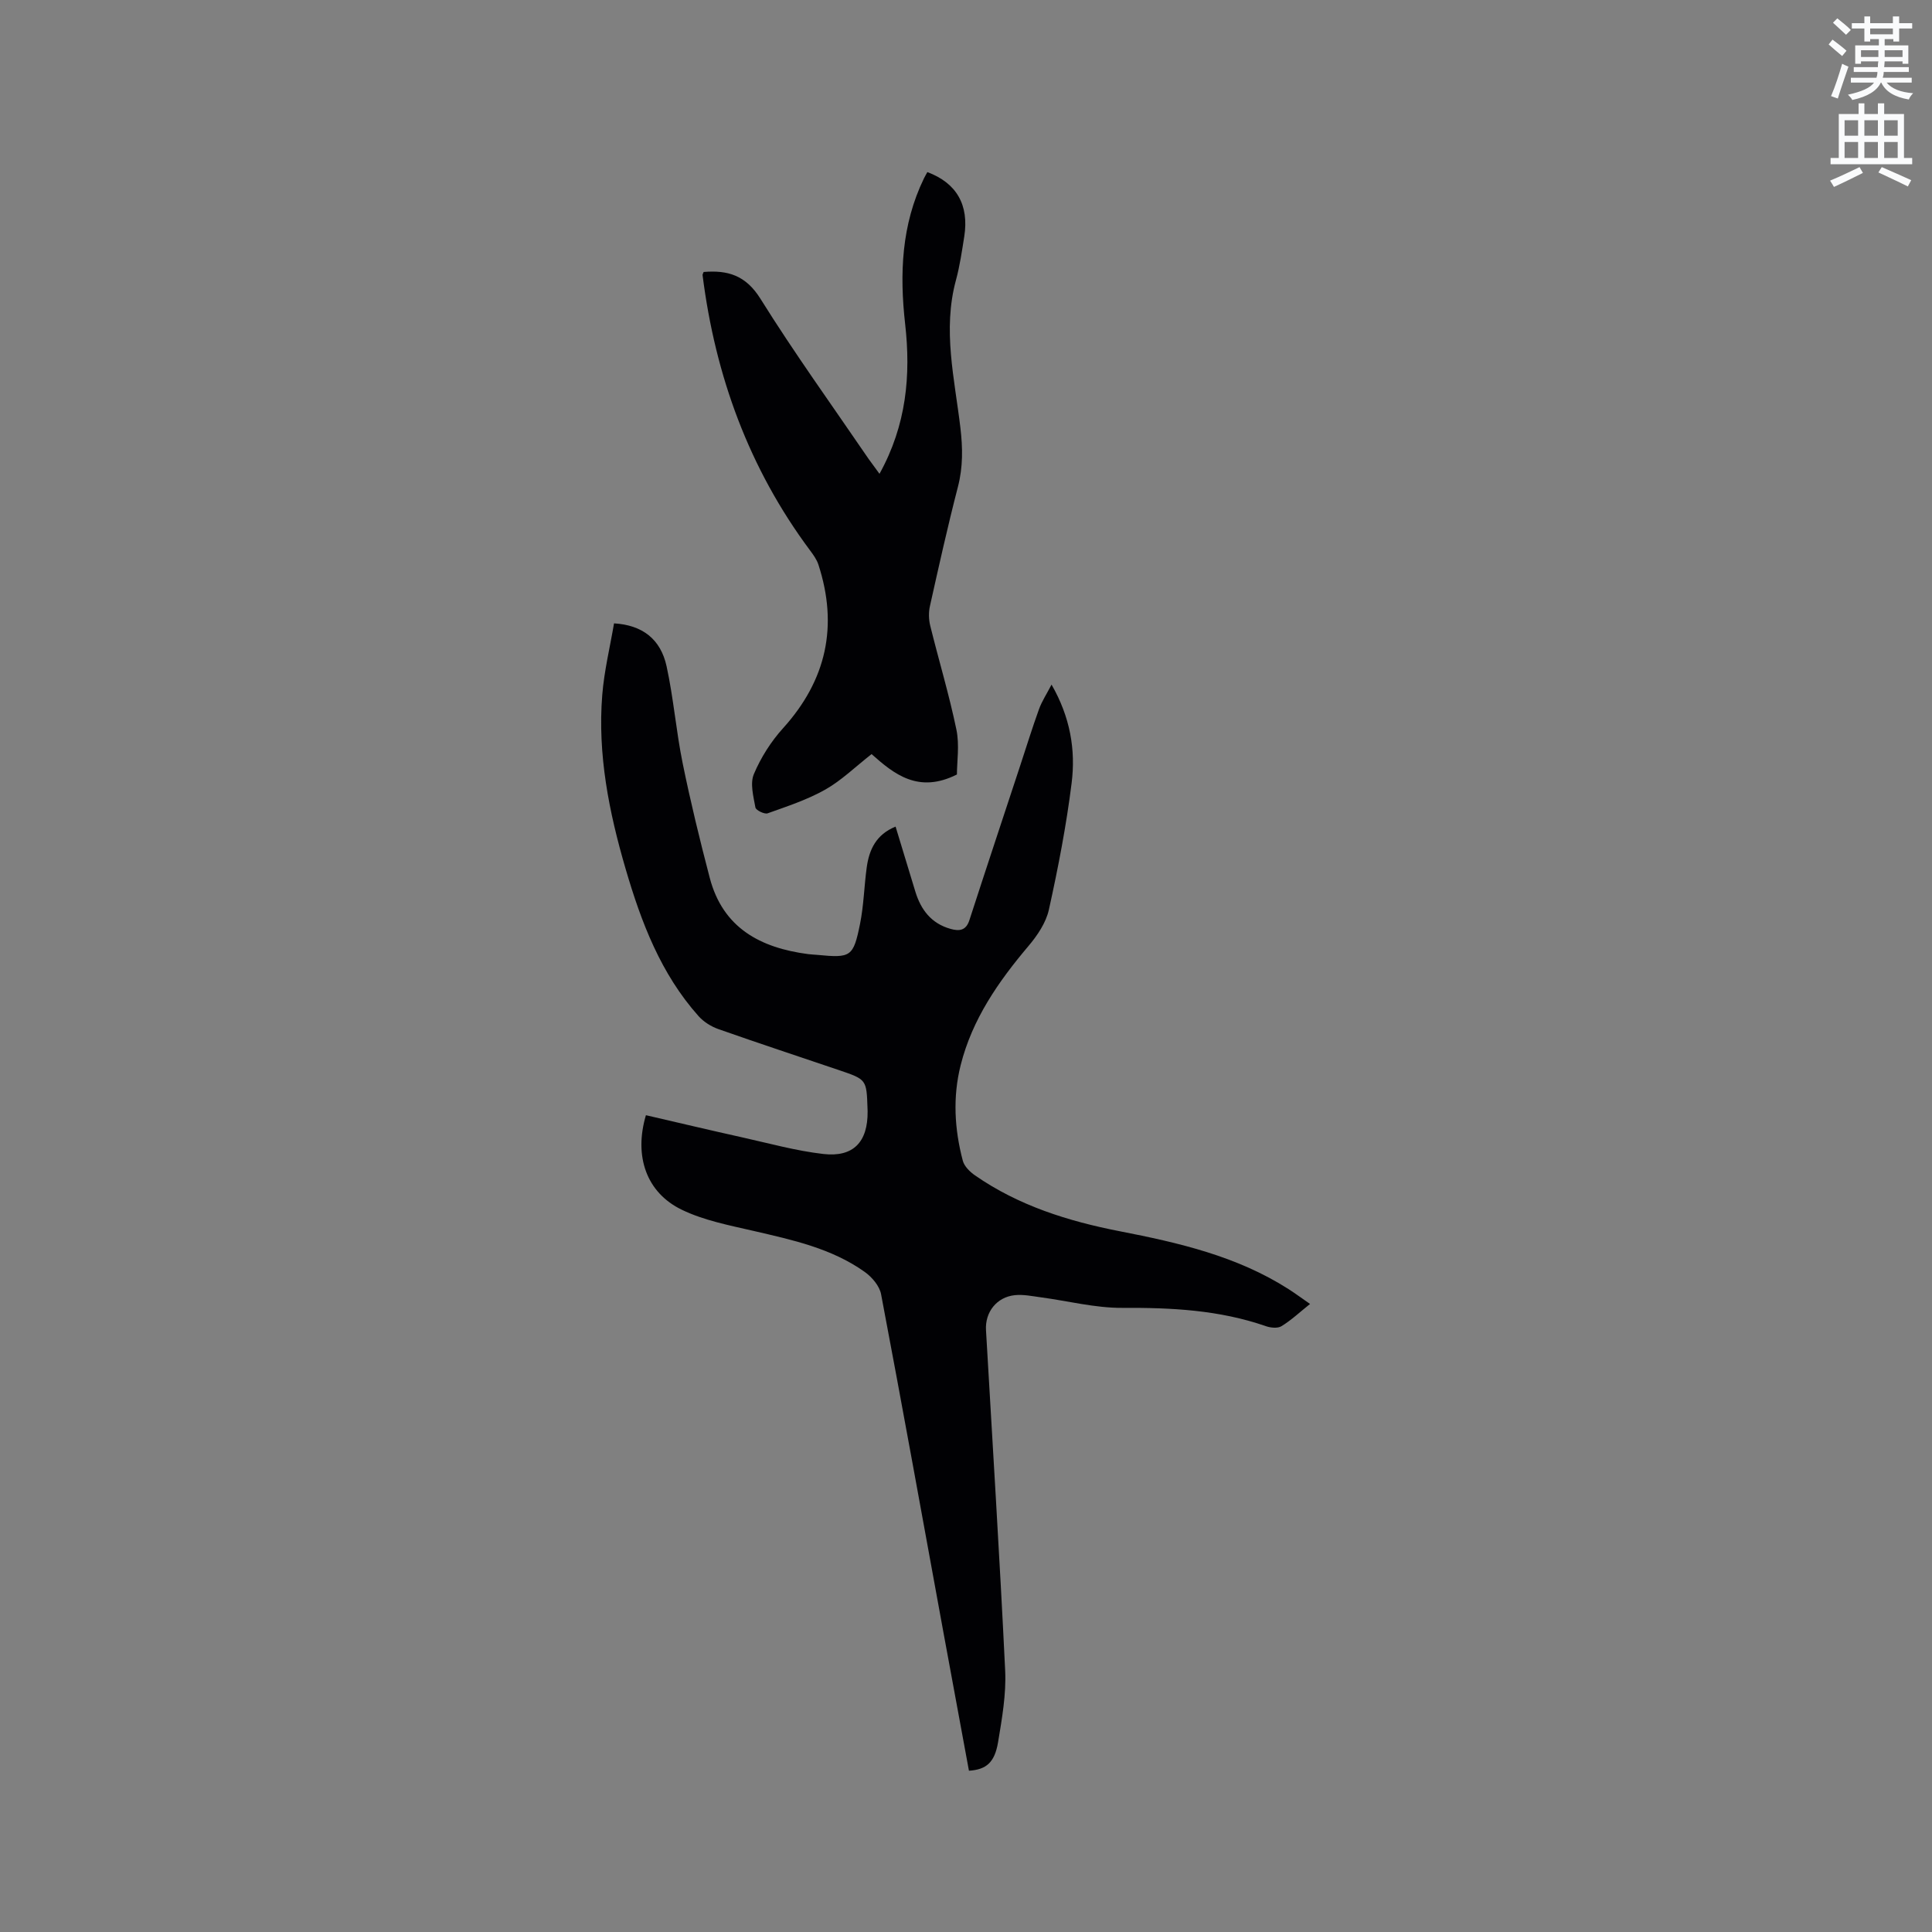 <svg enable-background="new 0 0 400 400" viewBox="0 0 400 400" xmlns="http://www.w3.org/2000/svg"><rect x="0" y="0" width="400" height="400" fill="#808080" stroke="none"/><path d="m378.6 9.2.8-1c.9.7 1.9 1.4 2.9 2.3l-.9 1.1c-1.1-.9-2-1.7-2.8-2.4zm.5 10.7c.9-2.1 1.6-4.3 2.3-6.7.4.2.8.4 1.3.6-.7 2.1-1.5 4.3-2.2 6.6zm.4-15.2.9-.9c1 .8 2 1.6 2.8 2.4l-1 1c-1-.9-1.9-1.8-2.7-2.5zm12.5-1.3h1.2v1.4h2.7v1.1h-2.7v2.7h-1.2v-.5h-1.8v1.3h4.9v3.8h-1.2v-.5h-3.7c0 .4-.1.9-.1 1.2h5.1v1h-5.2c0 .5-.1.9-.2 1.2h6v1h-5.2c1.1 1.3 2.9 2 5.5 2.2-.4.4-.7.8-.9 1.3-2.9-.5-4.8-1.6-5.7-3.5h-.1c-.8 1.7-2.7 2.9-5.9 3.6-.2-.4-.6-.8-.9-1.1 2.8-.6 4.6-1.4 5.4-2.5h-4.8v-1h5.3c.1-.3.2-.7.2-1.2h-4.9v-1h5c0-.4 0-.8.1-1.2h-3.6v.5h-1.2v-3.8h4.9v-1.3h-1.8v.5h-1.2v-2.7h-2.6v-1.1h2.6v-1.4h1.2v1.4h4.7v-1.4zm-6.7 8.4h3.6c0-.4 0-.9 0-1.4h-3.6zm1.9-4.7h4.7v-1.2h-4.7zm6.7 3.3h-3.7v1.4h3.7z" fill="#fafbfc"/><path d="m384.7 21.4h1.3v2.2h2.8v-2.2h1.3v2.2h4.1v9.1h1.7v1.3h-16.9v-1.3h1.7v-9.1h4.1v-2.2zm.3 13.2.7 1.2c-1.8.9-3.8 1.9-6 2.9-.2-.4-.5-.8-.8-1.3 2.4-1 4.4-2 6.1-2.8zm-3.1-6.5h2.8v-3.2h-2.8zm0 4.6h2.8v-3.3h-2.8zm4.1-4.6h2.8v-3.2h-2.8zm0 4.6h2.8v-3.3h-2.8zm3.6 1.9c2.1.9 4.1 1.8 6.1 2.7l-.7 1.3c-2.2-1.1-4.2-2-6.1-2.9zm3.3-9.7h-2.8v3.2h2.8zm-2.8 7.8h2.8v-3.3h-2.8z" fill="#fafbfc"/><g fill="#010104"><path d="m200.61 366.61c-1.74-9.43-3.49-18.89-5.23-28.35-4.29-23.44-8.52-46.89-12.96-70.3-.32-1.71-1.88-3.54-3.37-4.61-6.89-4.91-15-6.64-23.07-8.51-5.02-1.16-10.24-2.16-14.81-4.37-7.36-3.55-9.95-11.1-7.44-19.58 6.64 1.53 13.3 3.12 19.98 4.6 5.57 1.24 11.11 2.78 16.75 3.43 6.25.72 9.23-2.52 9.17-8.81 0-.21-.01-.42-.02-.64-.2-5.97-.2-5.98-5.9-7.91-8.32-2.82-16.67-5.57-24.96-8.49-1.51-.53-3.06-1.5-4.12-2.69-7.82-8.76-11.87-19.44-15.1-30.48-3.44-11.75-5.83-23.7-4.84-36.02.4-5 1.61-9.94 2.44-14.82 5.86.35 9.65 3.25 10.88 8.89 1.44 6.6 1.97 13.4 3.32 20.03 1.62 7.97 3.55 15.88 5.61 23.75 2.72 10.41 10.51 14.52 20.39 15.81.63.08 1.27.1 1.9.16 6.93.66 7.44.44 8.83-6.41.77-3.82.85-7.78 1.38-11.66.5-3.71 1.94-6.85 5.98-8.49 1.4 4.61 2.74 9.03 4.09 13.45 1.15 3.77 3.3 6.6 7.27 7.72 1.84.52 3.23.37 3.93-1.82 3.45-10.65 6.99-21.28 10.49-31.91 1.29-3.92 2.51-7.86 3.91-11.74.59-1.64 1.58-3.13 2.6-5.1 3.87 6.72 5.02 13.51 4.16 20.38-1.1 8.8-2.79 17.55-4.71 26.22-.6 2.71-2.4 5.37-4.25 7.55-6.22 7.36-11.62 15.13-14.01 24.62-1.67 6.62-1.29 13.27.44 19.81.31 1.16 1.46 2.29 2.51 3.02 9.05 6.29 19.33 9.5 30 11.58 12.21 2.38 24.25 5.15 34.92 11.97 1.42.91 2.78 1.92 4.46 3.08-2.08 1.66-3.86 3.34-5.91 4.6-.79.49-2.25.34-3.23 0-9.66-3.36-19.61-3.85-29.74-3.79-5.63.03-11.26-1.44-16.9-2.19-1.77-.24-3.59-.62-5.34-.44-3.74.39-6.19 3.49-5.97 7.25 1.35 23.5 2.84 46.98 3.97 70.49.23 4.91-.66 9.92-1.47 14.81-.71 4.24-2.47 5.68-6.03 5.91z"/><path d="m182.09 98.1c5.59-10.11 6.51-20.4 5.31-31.03-1.17-10.37-.77-20.52 3.89-30.13.22-.45.48-.89.71-1.31 6.06 2.26 8.66 6.81 7.64 13.33-.48 3.03-.92 6.09-1.72 9.04-2.8 10.3-.28 20.42.92 30.56.49 4.15.55 8.12-.51 12.22-2.12 8.19-3.96 16.46-5.8 24.72-.29 1.28-.25 2.75.06 4.03 1.77 7.18 3.92 14.27 5.42 21.51.67 3.21.11 6.67.11 9.31-7.97 4-12.99-.06-17.67-4.22-3.39 2.65-6.23 5.45-9.59 7.35-3.72 2.1-7.88 3.46-11.93 4.91-.66.23-2.43-.64-2.53-1.21-.41-2.28-1.14-4.98-.32-6.91 1.44-3.42 3.55-6.75 6.05-9.51 9-9.96 11.44-21.18 7.31-33.87-.35-1.06-1.06-2.04-1.74-2.95-12.63-16.96-19.61-36.12-22.24-56.98-.02-.18.13-.38.22-.65 4.98-.41 8.71.66 11.76 5.54 7.06 11.31 14.88 22.15 22.4 33.17.64.9 1.33 1.8 2.25 3.08z"/></g></svg>